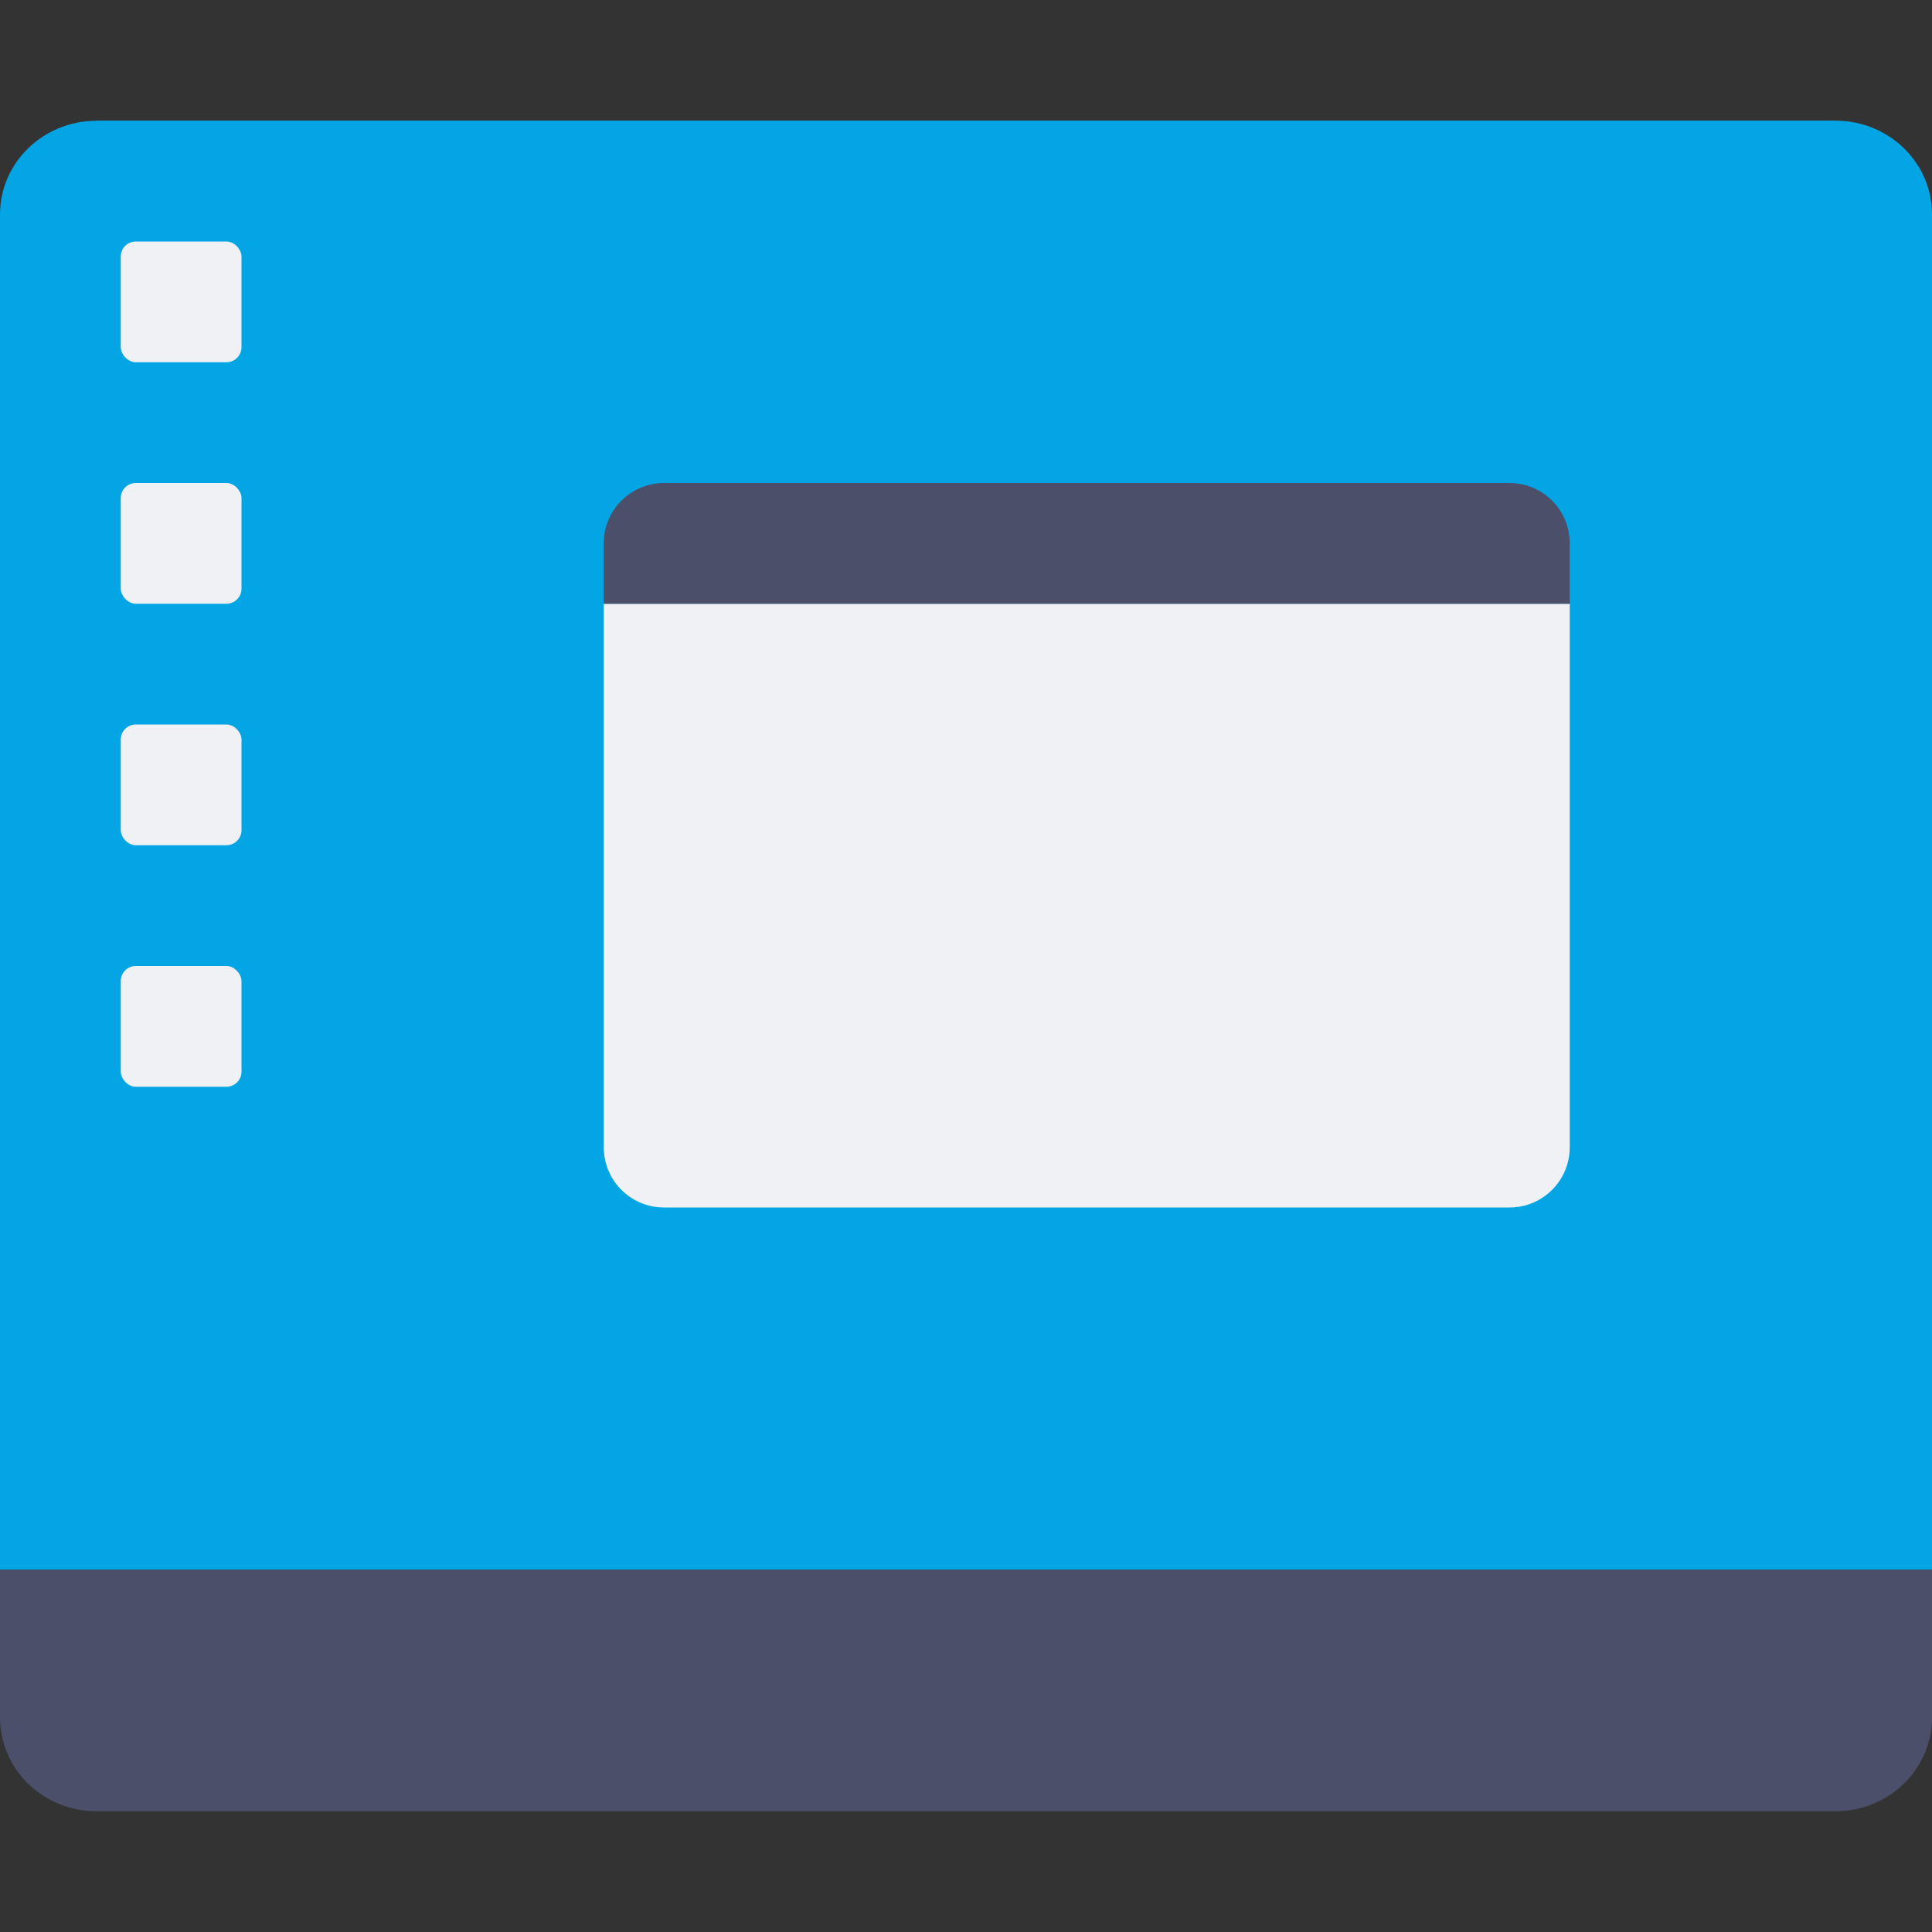 <svg xmlns="http://www.w3.org/2000/svg" width="16" height="16" version="1.1">
 <rect width="100%" height="100%" fill="#333333" stroke="none"/>
 <path fill="#04a5e5" d="m0.801 1c-0.443 0-0.801 0.346-0.801 0.777v11.222h16v-11.223c0-0.431-0.358-0.777-0.801-0.777h-14.398z"/>
 <path fill="#4c4f69" d="m0.8 15c-0.443 0-0.8-0.347-0.8-0.778l4e-8 -1.222h16v1.222c0 0.431-0.357 0.778-0.8 0.778z"/>
 <path fill="#eff1f5" d="m5 5v4.5c0 0.277 0.223 0.5 0.5 0.5h7c0.277 0 0.5-0.223 0.5-0.5v-4.5h-8z"/>
 <path fill="#4c4f69" d="m5.5 4h7c0.277 0 0.5 0.223 0.5 0.5v0.5h-8v-0.5c0-0.277 0.223-0.5 0.5-0.5z"/>
 <rect fill="#eff1f5" width="1" height="1" x="1" y="2" rx=".125" ry=".125"/>
 <rect fill="#eff1f5" width="1" height="1" x="1" y="4" rx=".125" ry=".125"/>
 <rect fill="#eff1f5" width="1" height="1" x="1" y="6" rx=".125" ry=".125"/>
 <rect fill="#eff1f5" width="1" height="1" x="1" y="8" rx=".125" ry=".125"/>
</svg>
